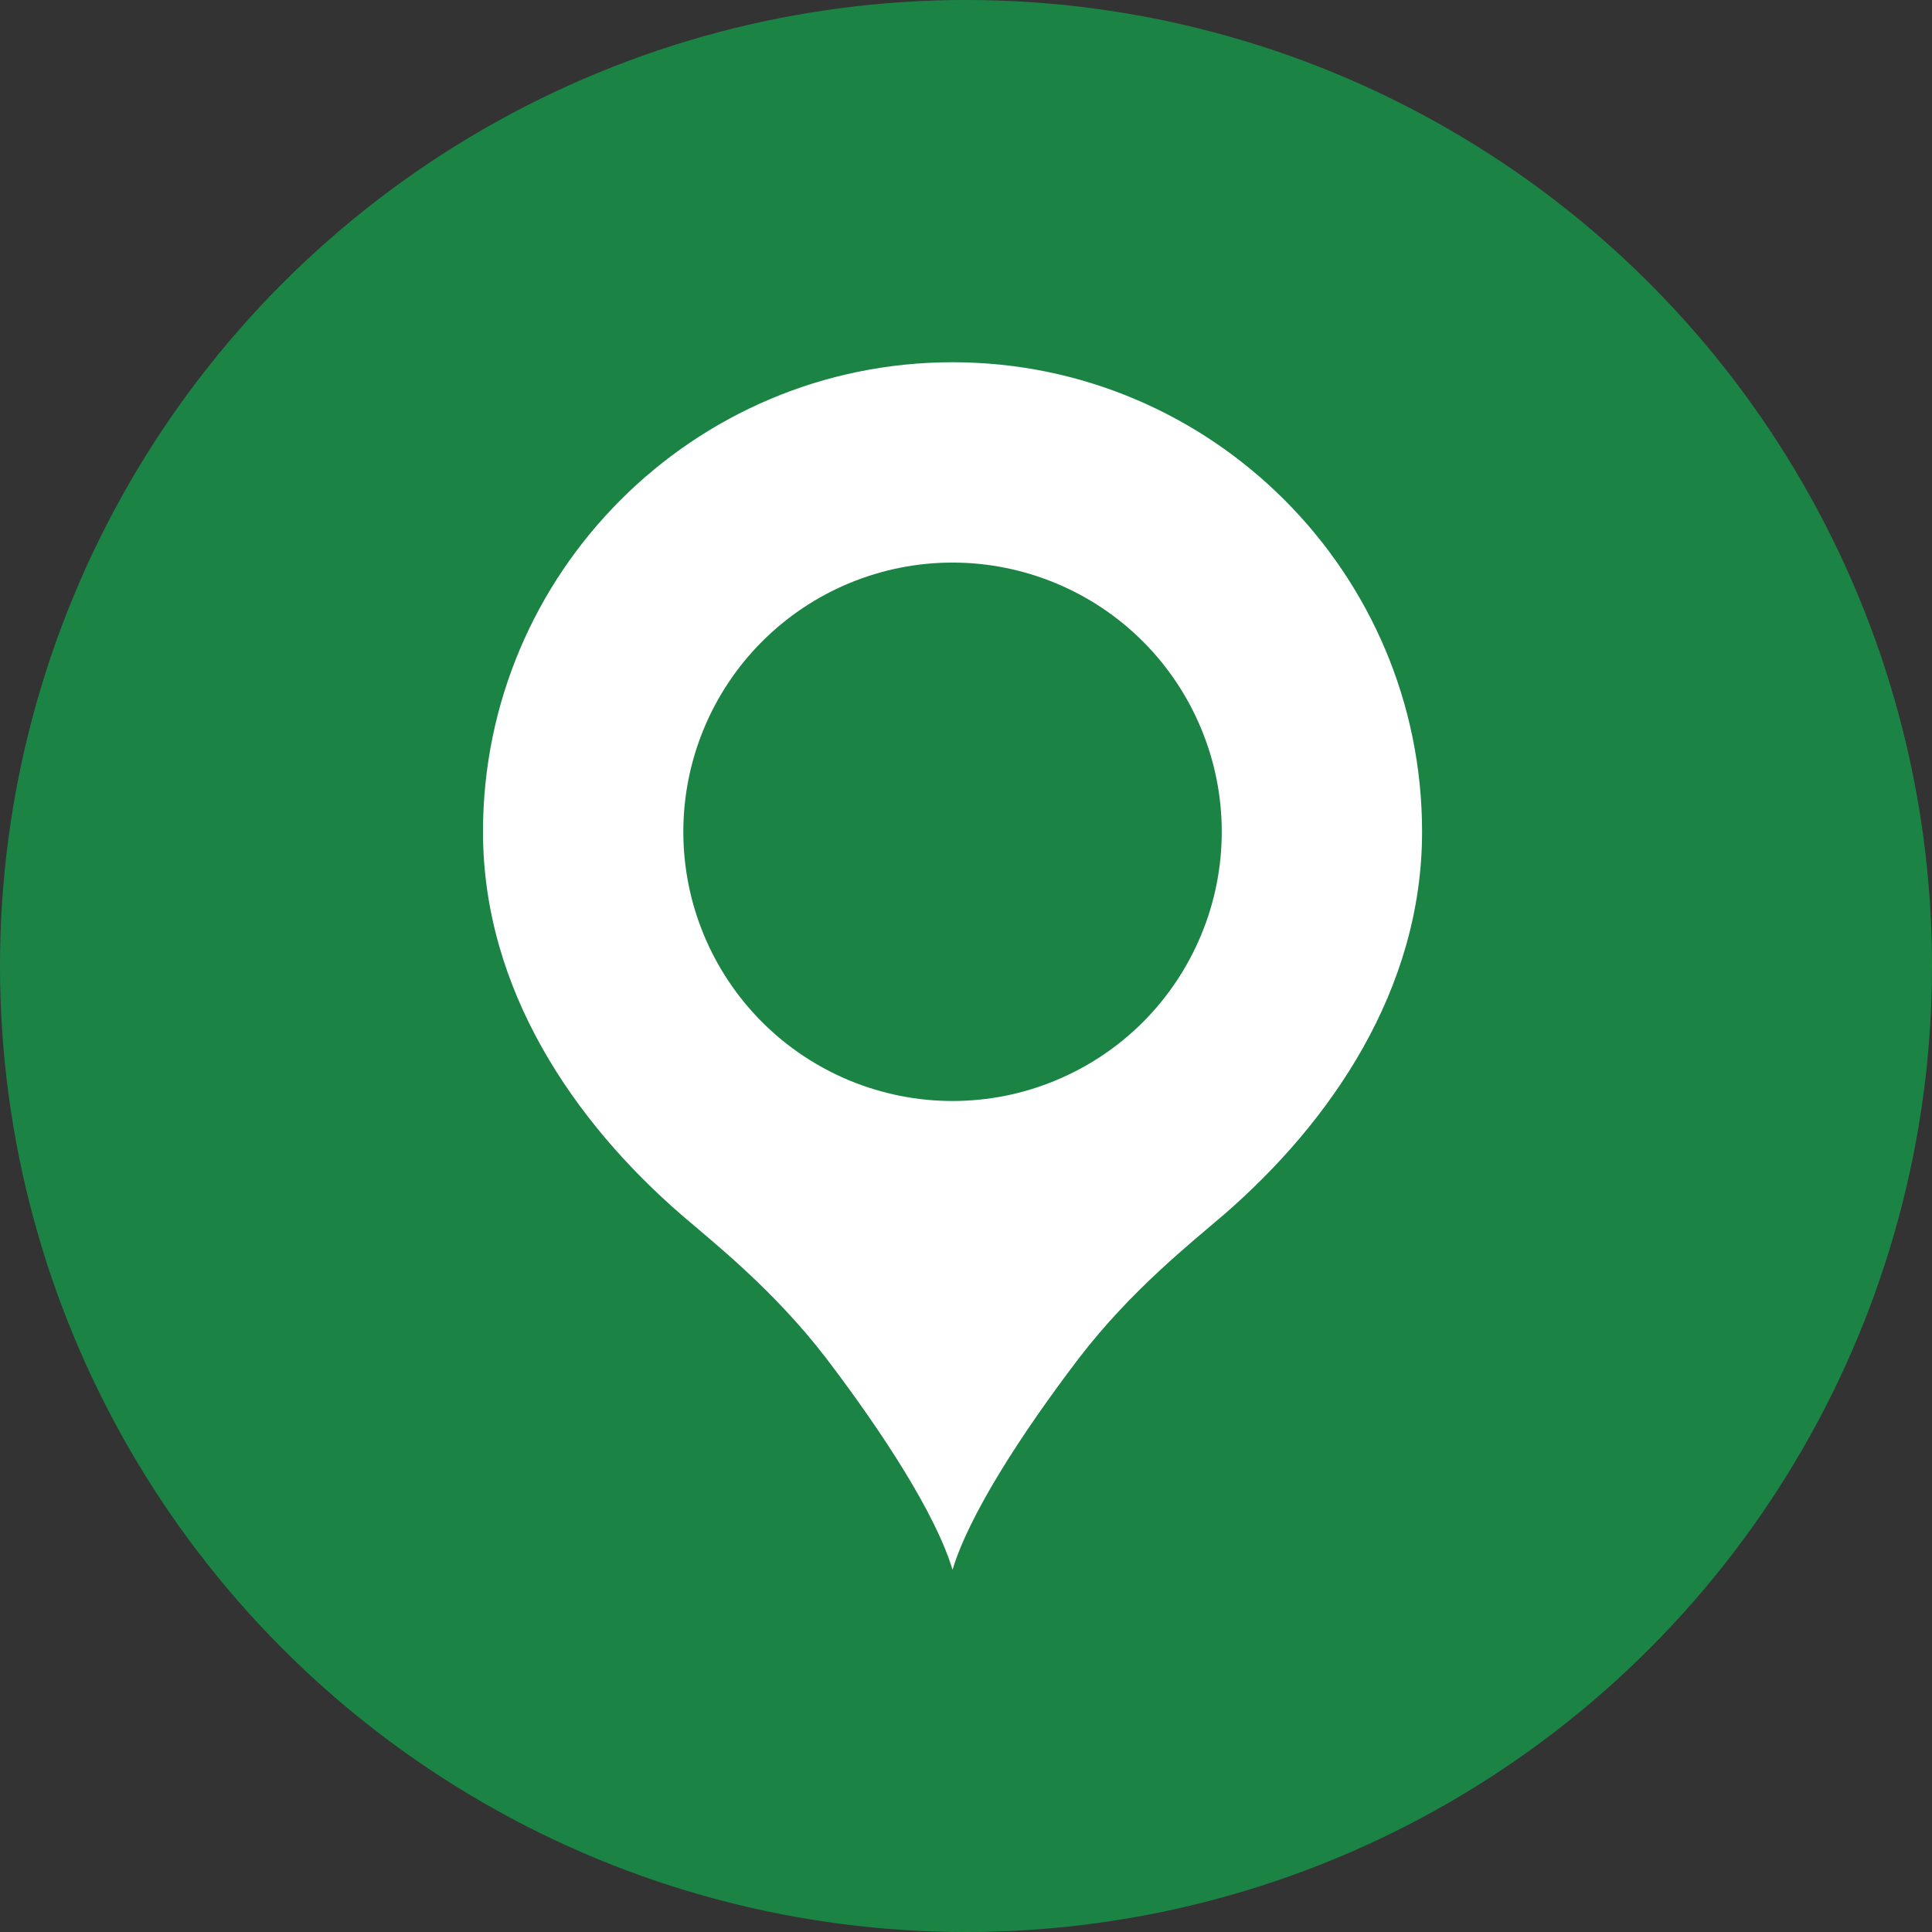 <svg width="32" height="32" viewBox="0 0 32 32" fill="none" xmlns="http://www.w3.org/2000/svg">
<rect x="0" y="0" width="32" height="32" fill="#333333" stroke="none"/>
<circle opacity="0.6" cx="16" cy="16" r="16" fill="#0CBA52"/>
<path d="M15.777 6C11.487 6 8 9.487 8 13.777C8 16.395 9.517 18.586 11.279 20.115C11.837 20.595 12.809 21.36 13.677 22.487C14.636 23.745 15.505 25.093 15.777 26C16.049 25.093 16.918 23.745 17.877 22.487C18.745 21.36 19.717 20.595 20.275 20.115C22.038 18.586 23.554 16.395 23.554 13.777C23.554 9.487 20.067 6 15.777 6ZM15.777 9.318C16.363 9.318 16.942 9.434 17.483 9.658C18.024 9.882 18.516 10.21 18.93 10.624C19.344 11.038 19.672 11.53 19.896 12.071C20.121 12.612 20.236 13.191 20.236 13.777C20.236 14.363 20.121 14.942 19.896 15.483C19.672 16.024 19.344 16.516 18.93 16.93C18.516 17.344 18.024 17.672 17.483 17.896C16.942 18.121 16.363 18.236 15.777 18.236C14.595 18.236 13.46 17.766 12.624 16.93C11.788 16.094 11.318 14.96 11.318 13.777C11.318 12.595 11.788 11.46 12.624 10.624C13.46 9.788 14.595 9.318 15.777 9.318V9.318Z" fill="white"/>
</svg>
